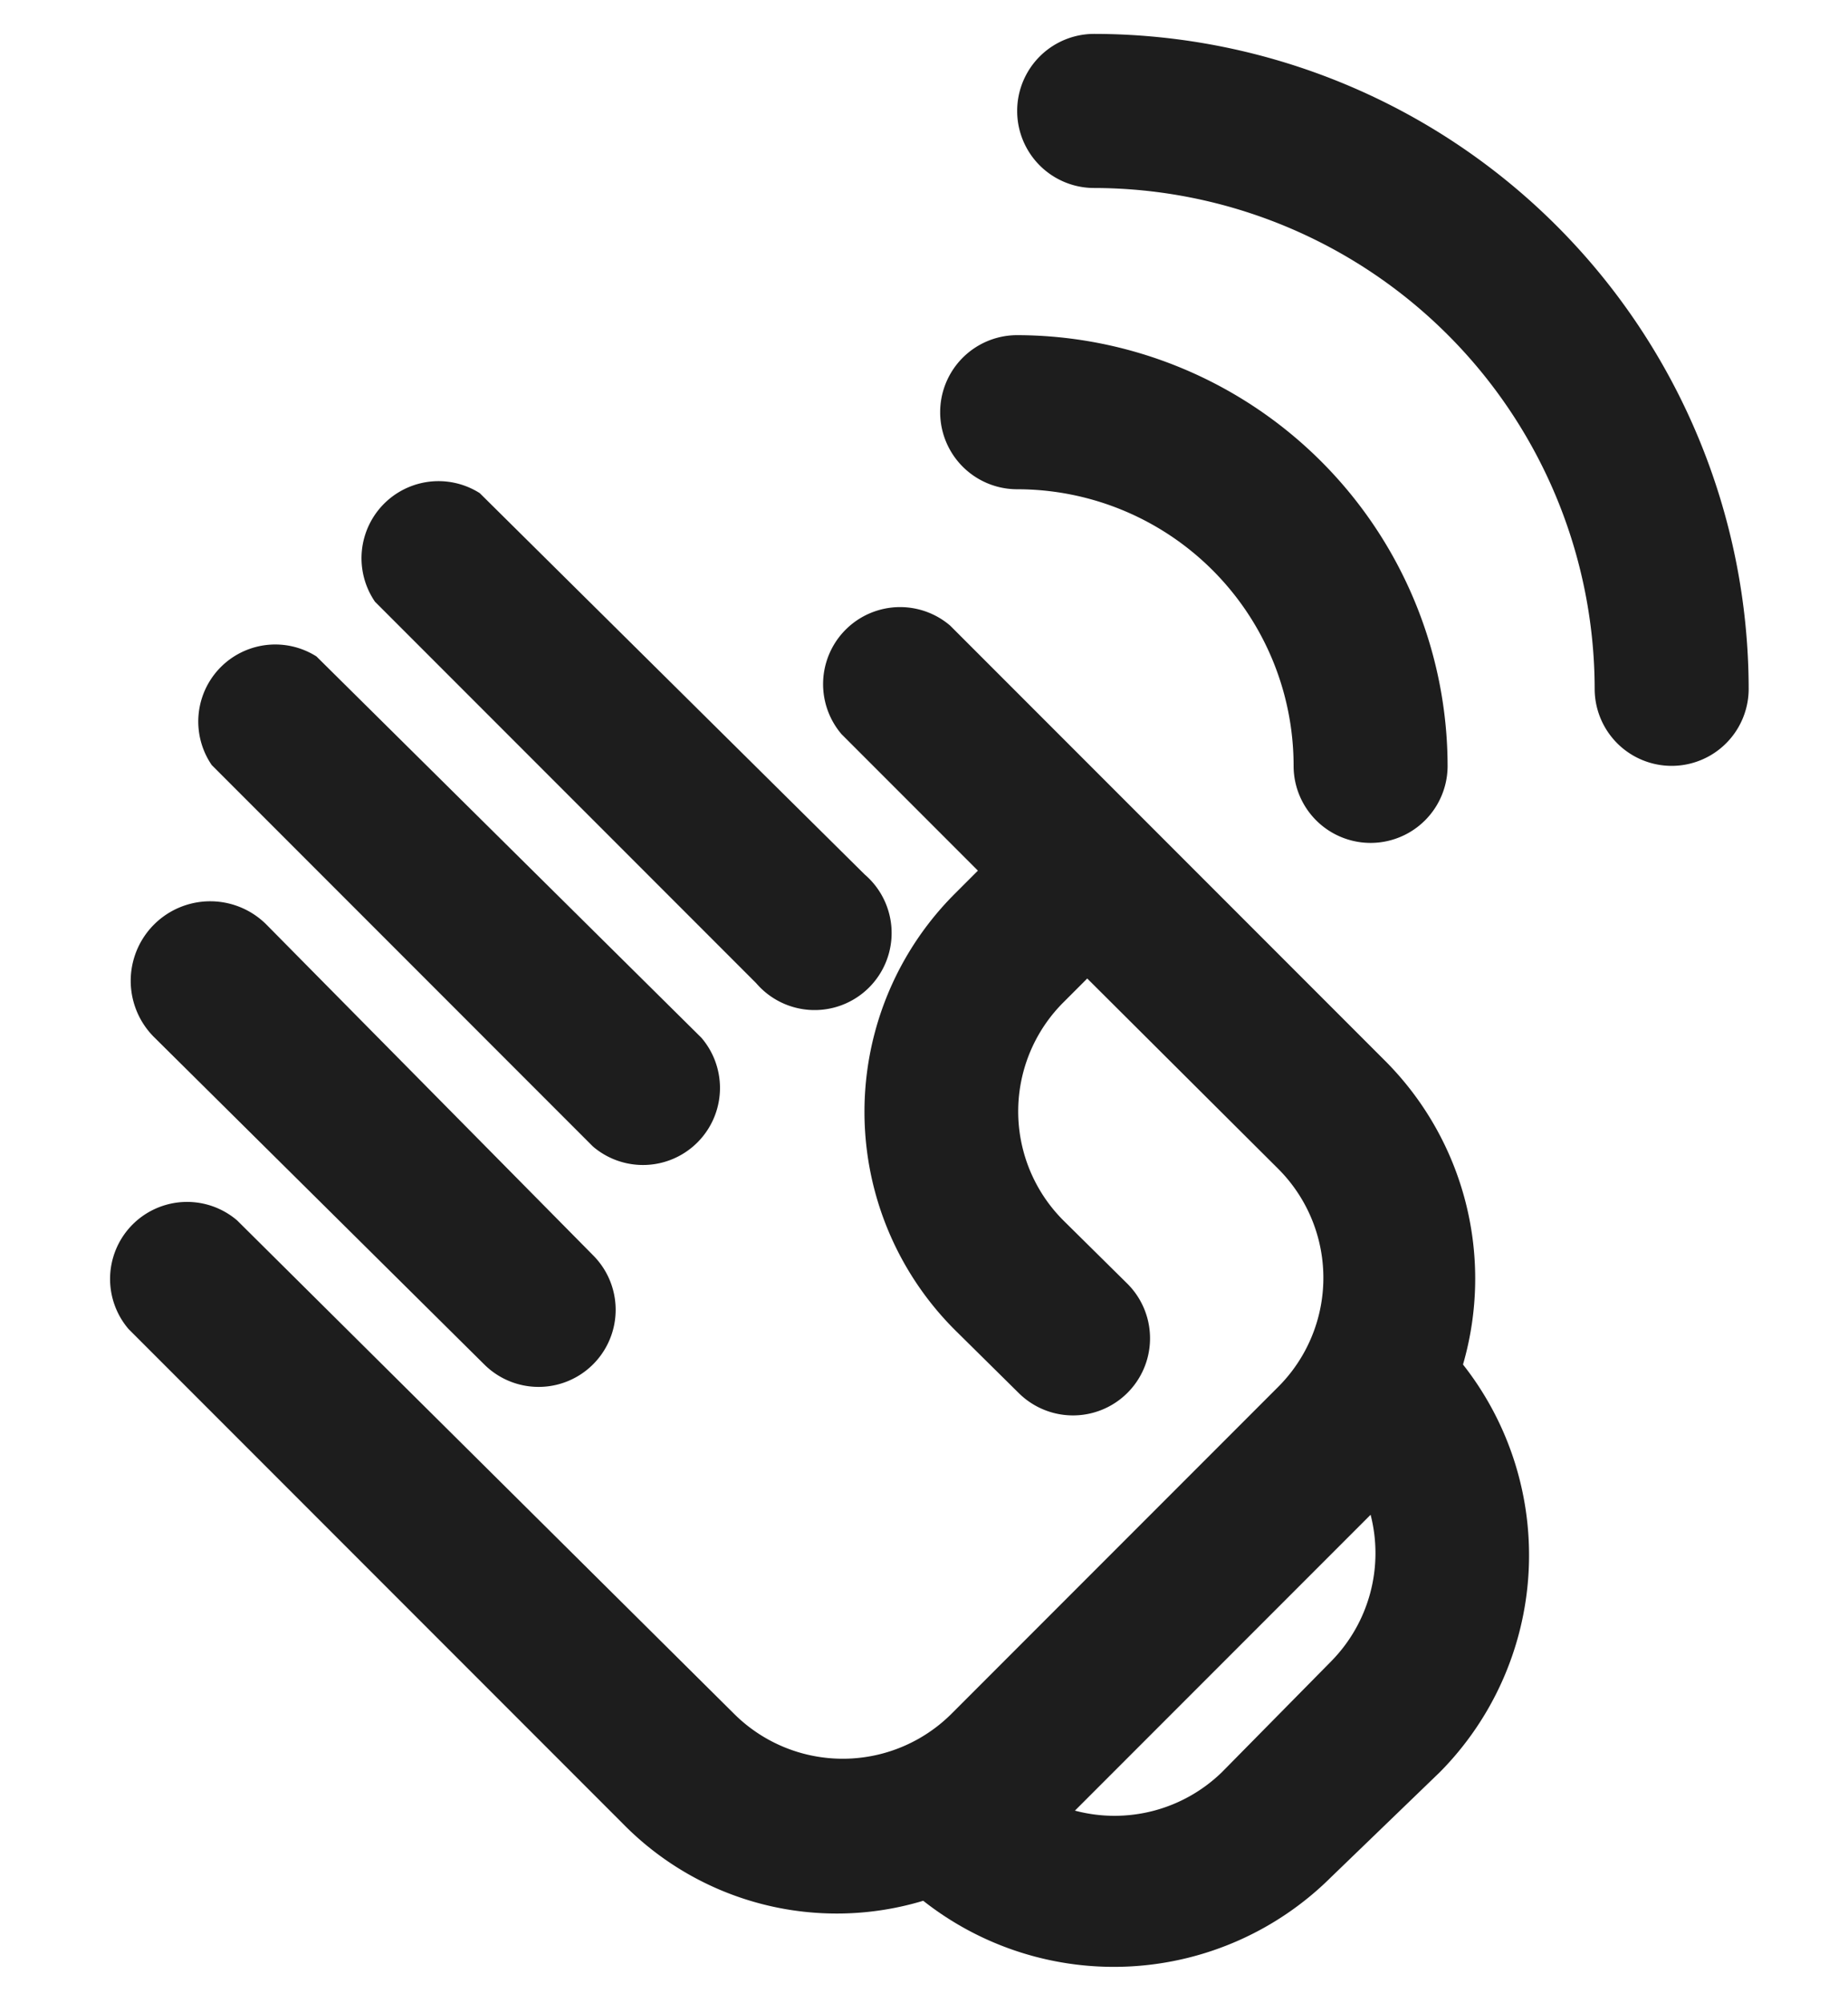 <svg viewBox="0 0 24 26">
  <path fill="#1d1d1d" class="icon__shape" d="M18,13.78,12.34,8.12a1,1,0,0,0-1.41,1.41l1.77,1.77-.3.3a4,4,0,0,0,0,5.66l.83.82a1,1,0,0,0,1.41-1.42l-.83-.82a2,2,0,0,1,0-2.83l.31-.31,2.48,2.47a2,2,0,0,1,0,2.83l-4.24,4.24a2,2,0,0,1-2.83,0L3.08,15.84a1,1,0,0,0-1.41,1.41l6.42,6.42a3.89,3.89,0,0,0,3.9,1,4,4,0,0,0,5.29-.3L18.7,23a4,4,0,0,0,.3-5.29A4,4,0,0,0,18,13.78Zm-.71,7.78L15.87,23a2,2,0,0,1-1.91.5l3.84-3.84A2,2,0,0,1,17.29,21.56Z"/>
  <path fill="#1d1d1d" class="icon__shape" d="M6.29,17.71A1,1,0,0,0,7.7,16.29L3.46,12A1,1,0,0,0,2,13.46Z"/>
  <path fill="#1d1d1d" class="icon__shape" d="M7.7,14.88a1,1,0,0,0,1.41-1.41l-5-4.95A1,1,0,0,0,2.75,9.93Z"/>
  <path fill="#1d1d1d" class="icon__shape" d="M9.82,12.76a1,1,0,1,0,1.41-1.41l-5-4.95A1,1,0,0,0,4.87,7.81Z"/>
  <path fill="#1d1d1d" class="icon__shape" d="M14.21.44a1,1,0,0,0,0,2,6.51,6.51,0,0,1,6.5,6.5,1,1,0,0,0,2,0A8.51,8.51,0,0,0,14.21.44Z"/>
  <path fill="#1d1d1d" class="icon__shape" d="M13.21,6.35A3.59,3.59,0,0,1,16.8,9.94a1,1,0,1,0,2,0,5.6,5.6,0,0,0-5.59-5.59,1,1,0,0,0,0,2Z"/>
</svg>
